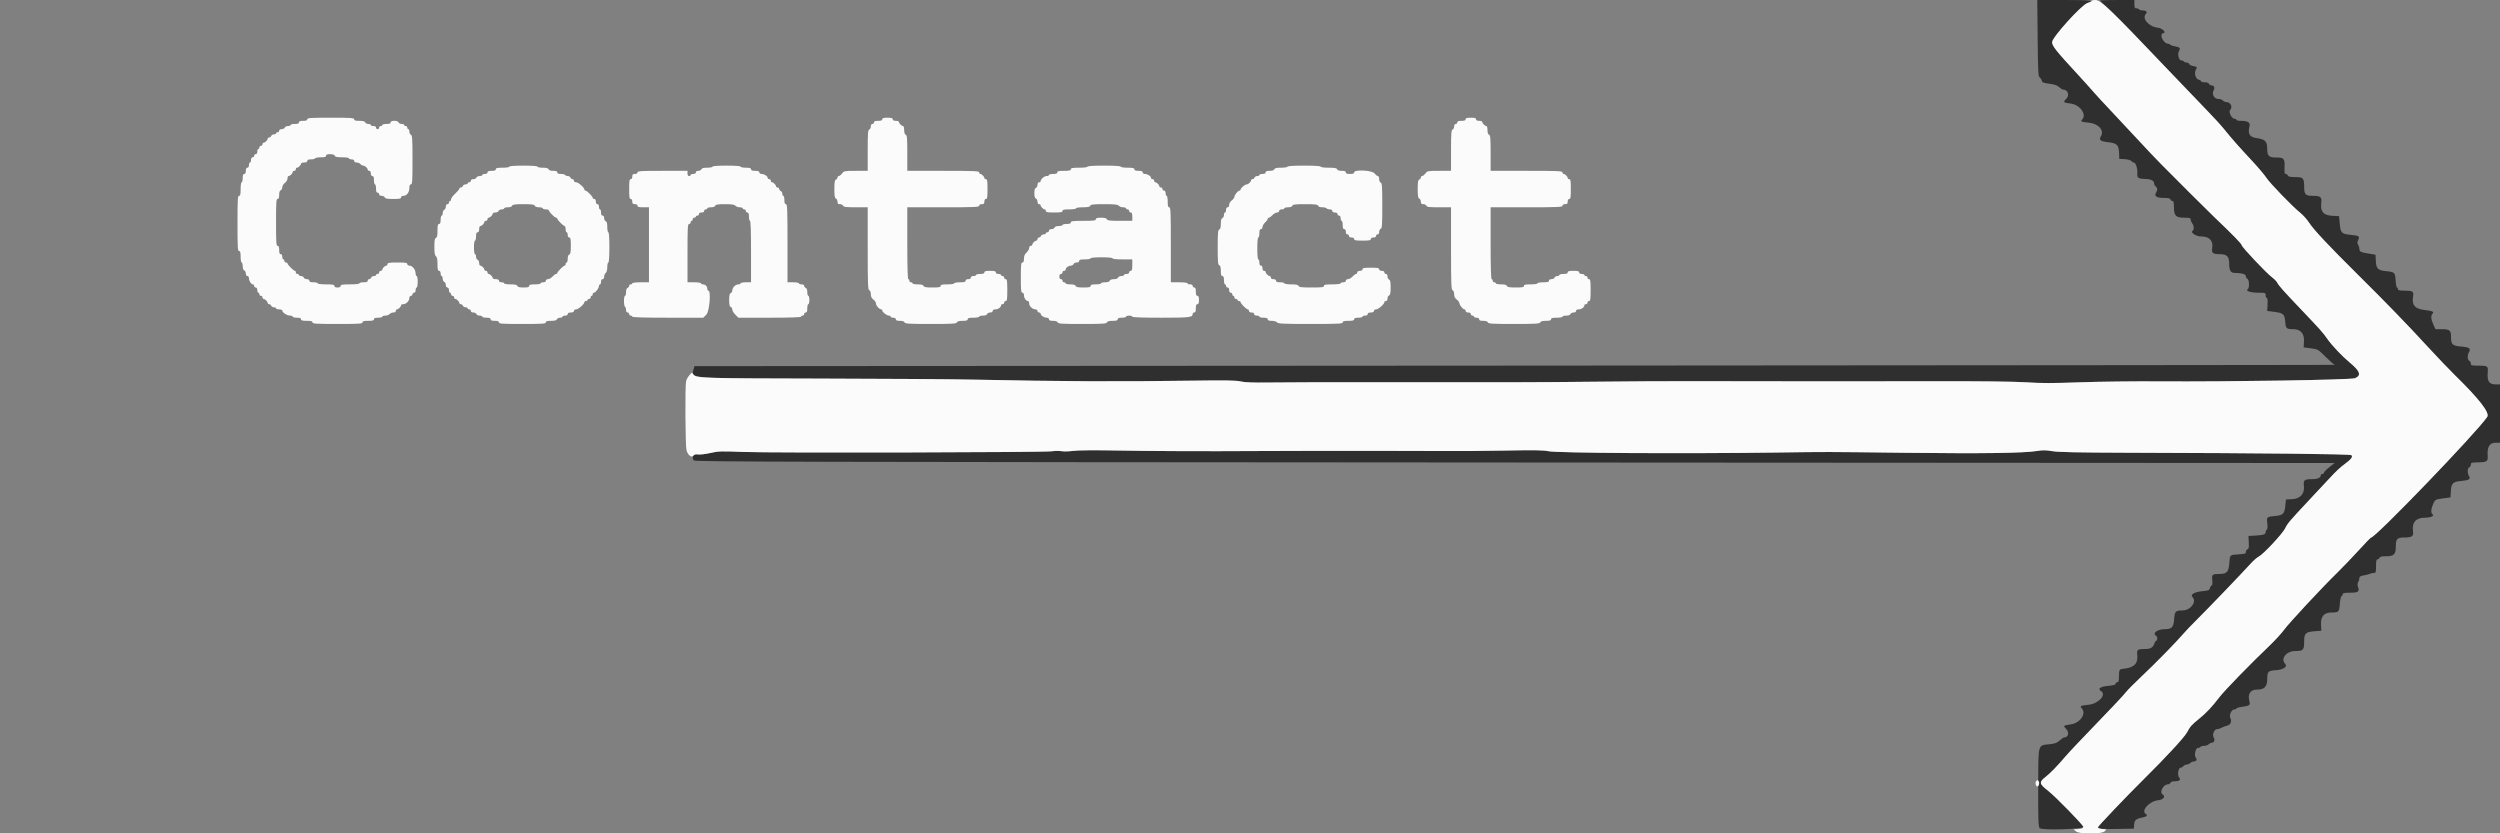 <svg id="svg" version="1.1" xmlns="http://www.w3.org/2000/svg" xmlns:xlink="http://www.w3.org/1999/xlink" width="400" height="133.333" viewBox="0, 0, 400,133.333"><rect x="0" y="0" width="400" height="133.333" fill="#808080" stroke="none"/><g id="svgg"><path id="path0" d="M326.025 6.097 C 326.077 11.502,326.114 12.216,326.356 12.393 C 326.505 12.502,326.656 12.740,326.691 12.921 C 326.742 13.192,326.954 13.276,327.891 13.396 C 328.721 13.503,329.144 13.650,329.455 13.938 C 329.690 14.155,329.984 14.333,330.108 14.333 C 330.870 14.333,331.174 15.278,330.588 15.829 C 330.049 16.335,330.139 16.431,331.272 16.564 C 332.783 16.742,333.937 18.330,333.136 19.131 C 332.841 19.426,333.037 19.520,334.168 19.622 C 335.758 19.767,336.739 20.855,336.140 21.814 C 335.786 22.381,336.067 22.617,337.252 22.744 C 338.704 22.900,339.007 23.189,339.051 24.467 L 339.083 25.417 339.945 25.467 C 340.440 25.495,340.892 25.619,341.007 25.758 C 341.117 25.891,341.292 26.000,341.396 26.000 C 341.709 26.000,342.032 26.955,341.973 27.700 C 341.909 28.492,342.108 28.619,343.470 28.650 C 344.204 28.667,344.667 28.951,344.667 29.384 C 344.667 29.517,344.779 29.719,344.917 29.833 C 345.218 30.084,345.234 30.396,344.968 30.822 C 344.625 31.372,345.053 31.667,346.192 31.667 C 346.914 31.667,347.203 31.733,347.273 31.917 C 347.326 32.054,347.473 32.167,347.601 32.167 C 347.774 32.167,347.833 32.423,347.833 33.167 C 347.833 34.529,348.138 34.833,349.500 34.833 C 350.339 34.833,350.501 34.880,350.505 35.125 C 350.508 35.285,350.621 35.562,350.755 35.740 C 351.042 36.119,351.078 36.766,350.821 36.924 C 350.396 37.187,351.365 37.833,352.182 37.833 C 353.514 37.833,354.149 38.516,353.951 39.735 C 353.829 40.490,354.061 40.667,355.181 40.667 C 356.297 40.667,356.667 41.036,356.667 42.150 C 356.667 43.249,356.906 43.666,357.538 43.669 C 358.688 43.672,359.333 43.861,359.333 44.194 C 359.333 44.368,359.446 44.554,359.583 44.606 C 359.886 44.723,359.934 46.085,359.641 46.266 C 359.209 46.533,360.076 46.833,361.282 46.833 C 362.470 46.833,362.500 46.844,362.500 47.250 C 362.500 47.479,362.582 47.667,362.683 47.667 C 362.802 47.667,362.845 48.029,362.808 48.708 L 362.750 49.750 363.911 49.899 C 365.327 50.081,365.538 50.273,365.635 51.476 C 365.724 52.576,365.815 52.661,366.902 52.664 C 368.108 52.668,368.713 53.366,368.637 54.667 L 368.583 55.583 369.727 55.730 C 370.861 55.876,370.881 55.887,372.111 57.105 C 372.793 57.781,373.441 58.352,373.550 58.375 C 373.660 58.398,314.655 58.454,242.427 58.500 L 111.105 58.583 110.964 59.126 C 110.585 60.586,109.774 60.530,131.667 60.576 C 141.521 60.597,152.246 60.668,155.500 60.736 C 170.101 61.037,178.608 61.079,190.667 60.909 C 196.081 60.833,197.782 60.859,198.500 61.031 C 199.141 61.184,200.444 61.237,202.833 61.205 C 204.713 61.181,207.881 61.162,209.875 61.164 C 214.212 61.167,229.075 61.167,242.167 61.163 C 245.604 61.162,251.829 61.119,256.000 61.068 C 260.171 61.017,266.658 60.982,270.417 60.989 C 287.574 61.023,297.647 61.026,309.000 61.001 C 316.999 60.984,322.291 61.044,324.250 61.174 C 326.582 61.328,328.474 61.328,332.750 61.171 C 335.775 61.060,341.550 60.993,345.583 61.021 C 356.396 61.097,376.116 60.779,376.778 60.518 C 377.862 60.091,377.635 59.391,375.966 58.012 C 374.726 56.988,373.055 55.217,372.337 54.167 C 371.730 53.280,371.177 52.660,368.247 49.583 C 365.220 46.406,364.637 45.750,364.349 45.203 C 364.239 44.994,363.871 44.619,363.532 44.370 C 362.643 43.717,358.667 39.505,358.667 39.216 C 358.667 39.007,357.235 37.541,354.295 34.739 C 353.399 33.885,348.144 28.654,345.853 26.335 C 344.902 25.371,343.369 23.758,342.447 22.750 C 341.526 21.742,339.631 19.716,338.238 18.248 C 336.845 16.780,335.378 15.193,334.977 14.721 C 334.577 14.250,333.425 12.970,332.417 11.877 C 328.943 8.113,328.350 7.368,328.339 6.748 C 328.326 5.992,333.052 0.764,334.008 0.478 C 335.302 0.090,334.607 0.000,330.316 0.000 L 325.966 0.000 326.025 6.097 M336.000 0.080 C 336.000 0.124,336.356 0.474,336.792 0.857 C 337.879 1.815,341.684 5.704,346.879 11.167 C 349.276 13.688,352.081 16.612,353.112 17.667 C 354.142 18.721,355.383 20.078,355.868 20.683 C 357.036 22.140,358.217 23.479,360.317 25.727 C 361.271 26.748,362.296 27.958,362.595 28.417 C 363.190 29.328,366.765 33.026,368.063 34.072 C 368.510 34.432,369.137 35.135,369.456 35.633 C 370.163 36.739,372.560 39.295,377.225 43.917 C 381.810 48.460,385.133 51.889,388.451 55.500 C 389.925 57.104,391.861 59.129,392.753 60.000 C 396.665 63.821,398.396 66.051,397.955 66.702 C 396.243 69.226,380.100 85.998,379.380 86.000 C 379.308 86.001,378.425 86.908,377.417 88.017 C 376.408 89.126,374.871 90.730,374.000 91.582 C 371.478 94.049,366.260 99.654,365.437 100.780 C 365.023 101.347,363.991 102.472,363.144 103.280 C 359.955 106.322,355.937 110.458,355.076 111.583 C 353.898 113.123,352.951 114.126,351.833 115.018 C 350.687 115.934,350.424 116.230,349.929 117.167 C 349.508 117.964,346.581 121.127,342.837 124.833 C 340.110 127.533,335.670 132.201,335.668 132.372 C 335.665 132.614,336.463 132.678,338.917 132.631 L 341.417 132.583 341.466 131.912 C 341.519 131.193,341.778 130.992,342.958 130.751 C 343.500 130.640,343.647 130.444,343.333 130.250 C 342.505 129.738,343.873 128.190,345.284 128.045 C 346.157 127.954,346.552 127.425,346.000 127.083 C 345.474 126.758,346.141 125.500,346.839 125.500 C 347.025 125.500,347.220 125.387,347.273 125.250 C 347.335 125.088,347.594 125.000,348.008 125.000 C 348.689 125.000,348.990 124.757,348.685 124.452 C 348.328 124.094,348.506 122.833,348.914 122.833 C 349.031 122.833,349.219 122.721,349.333 122.583 C 349.447 122.446,349.687 122.333,349.866 122.333 C 350.044 122.333,350.303 122.221,350.440 122.083 C 350.578 121.946,350.831 121.833,351.002 121.833 C 351.414 121.833,351.577 121.544,351.332 121.248 C 351.023 120.876,351.283 119.667,351.671 119.667 C 351.841 119.667,352.027 119.592,352.083 119.500 C 352.140 119.408,352.402 119.333,352.665 119.333 C 352.928 119.333,353.255 119.221,353.393 119.083 C 353.530 118.946,353.763 118.833,353.910 118.833 C 354.278 118.833,354.428 118.357,354.184 117.966 C 353.917 117.538,354.278 116.667,354.723 116.667 C 354.893 116.667,355.231 116.559,355.474 116.428 C 355.718 116.296,356.122 116.145,356.372 116.092 C 356.897 115.980,357.129 115.386,356.851 114.867 C 356.614 114.423,357.060 113.500,357.512 113.500 C 357.689 113.500,357.833 113.434,357.833 113.353 C 357.833 113.271,358.228 113.156,358.710 113.096 C 359.894 112.948,360.076 112.816,359.914 112.226 C 359.586 111.039,360.041 110.333,361.136 110.333 C 362.304 110.333,362.748 109.873,362.757 108.653 C 362.766 107.428,362.888 107.307,364.194 107.230 C 365.282 107.166,366.052 106.654,365.658 106.258 C 364.827 105.424,365.781 104.167,367.244 104.167 C 368.526 104.167,368.667 104.010,368.667 102.582 C 368.667 101.338,368.908 101.107,370.321 101.000 L 371.417 100.917 371.366 99.967 C 371.295 98.623,371.833 98.001,373.069 97.997 C 374.210 97.994,374.272 97.927,374.376 96.589 C 374.426 95.950,374.550 95.400,374.650 95.367 C 374.751 95.333,374.833 95.199,374.833 95.069 C 374.833 94.889,375.100 94.833,375.967 94.833 C 377.304 94.833,377.544 94.675,377.293 93.957 C 377.166 93.591,377.170 93.367,377.309 93.144 C 377.414 92.976,377.500 92.690,377.500 92.510 C 377.500 92.260,377.649 92.158,378.125 92.080 C 378.469 92.024,378.922 91.909,379.133 91.823 C 379.343 91.737,379.662 91.667,379.841 91.667 C 380.131 91.667,380.167 91.547,380.167 90.583 C 380.167 89.768,380.224 89.500,380.399 89.500 C 380.527 89.500,380.674 89.388,380.727 89.250 C 380.797 89.066,381.087 89.000,381.819 89.000 C 383.052 89.000,383.333 88.697,383.333 87.368 C 383.333 86.233,383.560 86.000,384.666 86.000 C 385.942 86.000,386.207 85.802,386.080 84.948 C 385.879 83.602,386.565 82.833,387.968 82.833 C 388.940 82.833,389.599 82.517,389.175 82.255 C 388.907 82.090,388.976 81.324,389.326 80.583 C 389.636 79.925,389.655 79.915,390.862 79.750 L 392.083 79.583 392.134 78.609 C 392.200 77.321,392.454 77.071,393.811 76.953 C 395.037 76.847,395.342 76.652,395.037 76.165 C 394.753 75.709,394.780 74.889,395.083 74.773 C 395.221 74.720,395.333 74.525,395.333 74.339 C 395.333 74.039,395.445 73.998,396.292 73.983 C 397.974 73.954,398.093 73.877,398.025 72.849 C 397.936 71.498,398.353 70.833,399.288 70.833 L 400.000 70.833 400.000 66.167 L 400.000 61.500 399.269 61.500 C 398.266 61.500,397.935 61.007,398.033 59.656 C 398.115 58.530,398.081 58.506,396.375 58.502 C 395.440 58.500,395.333 58.465,395.333 58.161 C 395.333 57.975,395.221 57.780,395.083 57.727 C 394.785 57.613,394.751 56.794,395.026 56.353 C 395.389 55.773,395.106 55.557,393.846 55.452 C 392.371 55.328,392.167 55.144,392.167 53.934 C 392.167 52.827,391.968 52.667,390.598 52.667 L 389.675 52.667 389.337 51.926 C 388.952 51.080,388.908 50.492,389.207 50.193 C 389.507 49.893,389.171 49.732,387.986 49.608 C 386.414 49.444,385.860 48.823,386.087 47.478 C 386.233 46.615,386.078 46.506,384.708 46.503 C 383.895 46.501,383.667 46.445,383.667 46.250 C 383.667 46.112,383.600 46.000,383.519 46.000 C 383.438 46.000,383.341 45.513,383.303 44.917 C 383.219 43.587,383.162 43.529,381.831 43.390 C 380.440 43.245,380.199 43.012,380.134 41.750 L 380.083 40.756 378.997 40.579 C 377.720 40.370,377.500 40.259,377.500 39.821 C 377.500 39.642,377.410 39.352,377.301 39.177 C 377.146 38.929,377.147 38.759,377.303 38.417 C 377.588 37.791,377.482 37.715,376.135 37.580 C 374.638 37.430,374.491 37.281,374.357 35.786 L 374.250 34.583 373.229 34.534 C 371.787 34.465,371.243 33.880,371.397 32.568 C 371.522 31.502,371.331 31.333,369.999 31.333 C 368.882 31.333,368.667 31.105,368.667 29.918 C 368.667 28.488,368.527 28.333,367.239 28.333 C 366.430 28.333,366.132 28.270,366.060 28.083 C 366.008 27.946,365.855 27.833,365.721 27.833 C 365.529 27.833,365.488 27.612,365.526 26.770 C 365.588 25.390,365.424 25.192,364.227 25.202 C 363.010 25.213,362.750 24.955,362.750 23.731 C 362.750 22.626,362.398 22.277,361.115 22.109 C 359.916 21.951,359.607 21.437,359.927 20.128 C 360.058 19.591,359.592 19.333,358.489 19.333 C 358.128 19.333,357.833 19.258,357.833 19.167 C 357.833 19.075,357.687 19.000,357.508 19.000 C 357.082 19.000,356.527 17.906,356.810 17.624 C 357.273 17.160,356.907 16.333,356.237 16.333 C 356.037 16.333,355.781 16.221,355.667 16.083 C 355.553 15.946,355.224 15.833,354.937 15.833 C 354.281 15.833,353.853 15.086,354.169 14.495 C 354.411 14.043,354.269 13.667,353.856 13.667 C 353.680 13.667,353.492 13.554,353.440 13.417 C 353.380 13.260,353.125 13.167,352.755 13.167 C 352.432 13.167,352.167 13.093,352.167 13.003 C 352.167 12.913,351.986 12.794,351.766 12.739 C 351.299 12.622,351.042 11.711,351.326 11.180 C 351.575 10.715,351.561 10.693,350.928 10.575 C 350.614 10.516,350.316 10.362,350.267 10.234 C 350.217 10.105,350.029 10.000,349.848 10.000 C 349.668 10.000,349.473 9.925,349.417 9.833 C 349.360 9.742,349.171 9.667,348.998 9.667 C 348.596 9.667,348.354 8.605,348.649 8.133 C 348.918 7.703,348.777 7.548,348.000 7.417 C 347.634 7.355,347.293 7.236,347.241 7.152 C 347.189 7.068,347.020 6.999,346.865 6.997 C 346.445 6.993,345.833 6.264,345.833 5.768 C 345.833 5.529,345.908 5.333,346.000 5.333 C 346.738 5.333,346.084 4.536,345.267 4.440 C 343.787 4.266,342.637 2.930,343.352 2.215 C 343.630 1.936,343.375 1.667,342.833 1.667 C 342.569 1.667,342.307 1.592,342.250 1.500 C 342.193 1.408,342.001 1.333,341.823 1.333 C 341.557 1.333,341.500 1.215,341.500 0.667 L 341.500 0.000 338.750 0.000 C 337.237 0.000,336.000 0.036,336.000 0.080 M168.338 72.199 C 167.228 72.392,123.366 72.490,118.908 72.310 C 115.371 72.167,114.953 72.180,113.658 72.477 C 112.883 72.654,111.998 72.760,111.690 72.711 C 110.951 72.595,110.613 73.061,110.996 73.667 C 111.137 73.888,125.973 73.926,242.345 74.000 L 373.536 74.083 372.691 74.750 C 372.227 75.117,371.844 75.510,371.840 75.625 C 371.836 75.740,371.721 75.833,371.583 75.833 C 371.446 75.833,371.333 75.914,371.333 76.012 C 371.333 76.440,370.829 76.667,369.879 76.667 C 368.689 76.667,368.520 76.812,368.625 77.748 C 368.765 78.989,368.046 79.801,366.750 79.866 L 365.750 79.917 365.661 80.833 C 365.529 82.208,365.313 82.438,364.050 82.556 C 362.661 82.686,362.648 82.698,362.770 83.738 C 362.838 84.317,362.809 84.662,362.687 84.737 C 362.584 84.801,362.500 84.995,362.500 85.169 C 362.500 85.514,362.075 85.633,360.583 85.708 L 359.750 85.750 359.806 86.768 C 359.850 87.579,359.807 87.808,359.597 87.888 C 359.452 87.944,359.333 88.133,359.333 88.309 C 359.333 88.588,359.183 88.638,358.176 88.694 C 356.771 88.774,356.789 88.757,356.696 90.044 C 356.592 91.484,356.313 91.821,355.222 91.828 C 353.933 91.836,353.871 91.886,353.963 92.841 C 354.011 93.343,353.976 93.667,353.873 93.667 C 353.779 93.667,353.657 93.850,353.601 94.073 C 353.509 94.440,353.386 94.491,352.340 94.594 C 351.089 94.717,350.404 95.138,350.804 95.537 C 351.526 96.259,350.504 97.659,349.250 97.667 C 348.081 97.674,347.952 97.801,347.867 99.028 C 347.776 100.337,347.488 100.667,346.434 100.667 C 345.161 100.667,344.299 101.317,345.000 101.750 C 345.210 101.880,345.220 102.500,345.011 102.500 C 344.926 102.500,344.806 102.658,344.744 102.851 C 344.520 103.559,344.128 103.833,343.338 103.836 C 341.995 103.840,341.866 103.925,341.959 104.750 C 342.114 106.130,341.511 106.790,339.917 106.983 C 339.001 107.093,339.069 106.963,339.014 108.708 C 339.005 108.998,338.908 109.167,338.750 109.167 C 338.612 109.167,338.500 109.270,338.500 109.397 C 338.500 109.562,338.146 109.661,337.250 109.745 C 336.026 109.859,335.568 110.213,336.167 110.583 C 337.083 111.150,335.765 112.595,334.183 112.760 C 332.834 112.900,332.738 112.952,333.095 113.346 C 333.861 114.192,332.810 115.705,331.320 115.903 C 330.144 116.059,330.078 116.123,330.575 116.621 C 331.139 117.184,330.936 118.000,330.232 118.000 C 330.145 118.000,329.838 118.216,329.550 118.479 C 329.126 118.866,328.809 118.982,327.905 119.078 C 326.040 119.278,326.145 118.913,326.113 125.333 C 326.086 130.837,326.137 132.379,326.352 132.515 C 326.917 132.873,333.333 132.677,333.333 132.302 C 333.333 132.008,328.870 127.436,327.673 126.504 C 326.268 125.410,326.218 125.145,327.265 124.333 C 328.015 123.751,329.196 122.542,330.370 121.151 C 330.711 120.747,331.648 119.732,332.453 118.895 C 338.196 112.922,339.749 111.279,340.140 110.763 C 340.384 110.441,341.520 109.294,342.666 108.214 C 344.915 106.092,348.186 102.757,349.331 101.417 C 349.723 100.958,350.765 99.871,351.647 99.000 C 353.219 97.448,358.732 91.704,360.181 90.108 C 360.585 89.663,361.141 89.185,361.416 89.046 C 362.141 88.679,365.186 85.420,365.615 84.552 C 366.023 83.727,366.321 83.374,369.317 80.176 C 370.472 78.944,371.904 77.411,372.500 76.768 C 373.850 75.311,374.388 74.807,375.318 74.123 C 376.214 73.464,376.482 73.082,376.227 72.827 C 376.042 72.642,363.114 72.502,340.083 72.433 C 332.273 72.410,329.266 72.346,328.343 72.183 C 327.361 72.010,326.851 72.005,325.888 72.160 C 323.808 72.496,317.196 72.589,305.250 72.449 C 291.251 72.286,292.911 72.289,284.250 72.405 C 268.928 72.610,248.985 72.490,247.678 72.185 C 246.988 72.024,245.391 72.001,240.928 72.087 C 237.714 72.149,233.583 72.184,231.750 72.165 C 229.917 72.146,225.023 72.133,220.875 72.137 C 216.727 72.140,211.815 72.141,209.958 72.139 C 208.102 72.137,204.408 72.148,201.750 72.164 C 192.482 72.217,184.875 72.190,178.875 72.082 C 175.109 72.015,172.410 72.037,171.709 72.141 C 171.090 72.233,170.246 72.255,169.833 72.189 C 169.421 72.123,168.748 72.128,168.338 72.199 " stroke="none" fill="#2f2f2f" fill-rule="evenodd"></path><path id="path1" d="M334.667 0.140 C 334.667 0.217,334.370 0.369,334.008 0.478 C 333.052 0.764,328.326 5.992,328.339 6.748 C 328.350 7.368,328.943 8.113,332.417 11.877 C 333.425 12.970,334.577 14.250,334.977 14.721 C 335.378 15.193,336.845 16.780,338.238 18.248 C 339.631 19.716,341.526 21.742,342.447 22.750 C 343.369 23.758,344.902 25.371,345.853 26.335 C 348.144 28.654,353.399 33.885,354.295 34.739 C 357.235 37.541,358.667 39.007,358.667 39.216 C 358.667 39.505,362.643 43.717,363.532 44.370 C 363.871 44.619,364.239 44.994,364.349 45.203 C 364.637 45.750,365.220 46.406,368.247 49.583 C 371.177 52.660,371.730 53.280,372.337 54.167 C 373.055 55.217,374.726 56.988,375.966 58.012 C 377.635 59.391,377.862 60.091,376.778 60.518 C 376.116 60.779,356.396 61.097,345.583 61.021 C 341.550 60.993,335.775 61.060,332.750 61.171 C 328.474 61.328,326.582 61.328,324.250 61.174 C 322.291 61.044,316.999 60.984,309.000 61.001 C 297.647 61.026,287.574 61.023,270.417 60.989 C 266.658 60.982,260.171 61.017,256.000 61.068 C 251.829 61.119,245.604 61.162,242.167 61.163 C 229.075 61.167,214.212 61.167,209.875 61.164 C 207.881 61.162,204.713 61.181,202.833 61.205 C 200.444 61.237,199.141 61.184,198.500 61.031 C 197.782 60.859,196.081 60.833,190.667 60.909 C 178.608 61.079,170.101 61.037,155.500 60.736 C 152.246 60.668,141.521 60.597,131.667 60.577 C 112.558 60.539,111.416 60.504,110.977 59.952 L 110.705 59.608 110.289 60.057 C 110.061 60.303,109.827 60.738,109.770 61.023 C 109.594 61.903,109.655 71.367,109.841 72.037 C 110.064 72.840,110.656 73.301,110.950 72.900 C 111.092 72.705,111.308 72.651,111.700 72.713 C 112.002 72.760,112.883 72.654,113.658 72.477 C 114.953 72.180,115.371 72.167,118.908 72.310 C 123.354 72.490,167.281 72.392,168.361 72.200 C 168.758 72.129,169.421 72.124,169.833 72.187 C 170.246 72.251,171.090 72.229,171.709 72.139 C 172.400 72.038,175.164 72.016,178.875 72.082 C 184.875 72.190,192.482 72.217,201.750 72.164 C 204.408 72.148,208.102 72.137,209.958 72.139 C 211.815 72.141,216.727 72.140,220.875 72.137 C 225.023 72.133,229.917 72.146,231.750 72.165 C 233.583 72.184,237.714 72.149,240.928 72.087 C 245.391 72.001,246.988 72.024,247.678 72.185 C 248.985 72.490,268.928 72.610,284.250 72.405 C 292.911 72.289,291.251 72.286,305.250 72.449 C 317.196 72.589,323.808 72.496,325.888 72.160 C 326.851 72.005,327.361 72.010,328.343 72.183 C 329.266 72.346,332.273 72.410,340.083 72.433 C 363.114 72.502,376.042 72.642,376.227 72.827 C 376.482 73.082,376.214 73.464,375.318 74.123 C 374.388 74.807,373.850 75.311,372.500 76.768 C 371.904 77.411,370.472 78.944,369.317 80.176 C 366.321 83.374,366.023 83.727,365.615 84.552 C 365.186 85.420,362.141 88.679,361.416 89.046 C 361.141 89.185,360.585 89.663,360.181 90.108 C 358.732 91.704,353.219 97.448,351.647 99.000 C 350.765 99.871,349.723 100.958,349.331 101.417 C 348.186 102.757,344.915 106.092,342.666 108.214 C 341.520 109.294,340.384 110.441,340.140 110.763 C 339.749 111.279,338.196 112.922,332.453 118.895 C 331.648 119.732,330.711 120.747,330.370 121.151 C 329.196 122.542,328.015 123.751,327.265 124.333 C 326.218 125.145,326.268 125.410,327.673 126.504 C 328.870 127.436,333.333 132.008,333.333 132.302 C 333.333 132.521,332.916 132.667,332.288 132.667 L 331.770 132.667 332.128 133.000 C 332.667 133.502,336.295 133.502,336.750 133.000 C 337.044 132.675,337.041 132.667,336.623 132.667 C 336.133 132.667,335.666 132.515,335.668 132.357 C 335.670 132.199,340.220 127.423,342.837 124.833 C 346.581 121.127,349.508 117.964,349.929 117.167 C 350.424 116.230,350.687 115.934,351.833 115.018 C 352.951 114.126,353.898 113.123,355.076 111.583 C 355.937 110.458,359.955 106.322,363.144 103.280 C 363.991 102.472,365.023 101.347,365.437 100.780 C 366.260 99.654,371.478 94.049,374.000 91.582 C 374.871 90.730,376.408 89.126,377.417 88.017 C 378.425 86.908,379.308 86.001,379.380 86.000 C 380.100 85.998,396.243 69.226,397.955 66.702 C 398.396 66.051,396.665 63.821,392.753 60.000 C 391.861 59.129,389.925 57.104,388.451 55.500 C 385.133 51.889,381.810 48.460,377.225 43.917 C 372.560 39.295,370.163 36.739,369.456 35.633 C 369.137 35.135,368.510 34.432,368.063 34.072 C 366.765 33.026,363.190 29.328,362.595 28.417 C 362.296 27.958,361.271 26.748,360.317 25.727 C 358.217 23.479,357.036 22.140,355.868 20.683 C 355.383 20.078,354.142 18.721,353.112 17.667 C 352.081 16.612,349.276 13.688,346.879 11.167 C 337.671 1.484,336.127 0.000,335.262 0.000 C 334.935 0.000,334.667 0.063,334.667 0.140 M49.167 19.083 C 49.167 19.264,48.981 19.333,48.500 19.333 C 48.019 19.333,47.833 19.403,47.833 19.583 C 47.833 19.764,47.648 19.833,47.167 19.833 C 46.800 19.833,46.500 19.908,46.500 20.000 C 46.500 20.092,46.310 20.167,46.078 20.167 C 45.846 20.167,45.613 20.279,45.560 20.417 C 45.508 20.554,45.285 20.667,45.066 20.667 C 44.822 20.667,44.667 20.764,44.667 20.917 C 44.667 21.054,44.554 21.167,44.417 21.167 C 44.279 21.167,44.167 21.242,44.167 21.333 C 44.167 21.425,44.014 21.500,43.828 21.500 C 43.642 21.500,43.446 21.613,43.394 21.750 C 43.341 21.887,43.193 22.000,43.066 22.000 C 42.938 22.000,42.833 22.080,42.833 22.179 C 42.833 22.409,42.409 22.833,42.179 22.833 C 42.080 22.833,42.000 22.946,42.000 23.083 C 42.000 23.221,41.887 23.333,41.750 23.333 C 41.612 23.333,41.500 23.446,41.500 23.583 C 41.500 23.721,41.425 23.833,41.333 23.833 C 41.242 23.833,41.167 24.021,41.167 24.250 C 41.167 24.509,41.072 24.667,40.917 24.667 C 40.779 24.667,40.667 24.779,40.667 24.917 C 40.667 25.054,40.554 25.167,40.417 25.167 C 40.261 25.167,40.167 25.324,40.167 25.583 C 40.167 25.813,40.092 26.000,40.000 26.000 C 39.908 26.000,39.833 26.188,39.833 26.417 C 39.833 26.676,39.739 26.833,39.583 26.833 C 39.417 26.833,39.333 27.000,39.333 27.333 C 39.333 27.667,39.250 27.833,39.083 27.833 C 38.903 27.833,38.833 28.019,38.833 28.500 C 38.833 28.867,38.758 29.167,38.667 29.167 C 38.573 29.167,38.500 29.639,38.500 30.250 C 38.500 31.102,38.447 31.333,38.250 31.333 C 38.034 31.333,38.000 31.935,38.000 35.750 C 38.000 39.565,38.034 40.167,38.250 40.167 C 38.442 40.167,38.500 40.380,38.500 41.083 C 38.500 41.587,38.575 42.000,38.667 42.000 C 38.758 42.000,38.833 42.265,38.833 42.589 C 38.833 42.958,38.926 43.213,39.083 43.273 C 39.221 43.326,39.333 43.548,39.333 43.768 C 39.333 44.011,39.431 44.167,39.583 44.167 C 39.730 44.167,39.836 44.322,39.839 44.542 C 39.845 44.972,40.197 45.500,40.477 45.500 C 40.581 45.500,40.667 45.612,40.667 45.750 C 40.667 45.887,40.779 46.000,40.917 46.000 C 41.072 46.000,41.167 46.157,41.167 46.417 C 41.167 46.646,41.242 46.833,41.333 46.833 C 41.425 46.833,41.500 46.946,41.500 47.083 C 41.500 47.221,41.612 47.333,41.750 47.333 C 41.887 47.333,42.000 47.446,42.000 47.583 C 42.000 47.721,42.080 47.833,42.179 47.833 C 42.409 47.833,42.833 48.257,42.833 48.488 C 42.833 48.586,42.938 48.667,43.066 48.667 C 43.193 48.667,43.341 48.779,43.394 48.917 C 43.446 49.054,43.642 49.167,43.828 49.167 C 44.014 49.167,44.167 49.242,44.167 49.333 C 44.167 49.425,44.392 49.500,44.667 49.500 C 44.942 49.500,45.167 49.582,45.167 49.682 C 45.167 49.997,45.898 50.489,46.375 50.494 C 46.627 50.498,46.833 50.575,46.833 50.667 C 46.833 50.758,47.133 50.833,47.500 50.833 C 47.981 50.833,48.167 50.903,48.167 51.083 C 48.167 51.275,48.380 51.333,49.083 51.333 C 49.787 51.333,50.000 51.391,50.000 51.583 C 50.000 51.799,50.556 51.833,54.000 51.833 C 57.444 51.833,58.000 51.799,58.000 51.583 C 58.000 51.391,58.213 51.333,58.917 51.333 C 59.620 51.333,59.833 51.275,59.833 51.083 C 59.833 50.903,60.019 50.833,60.500 50.833 C 60.867 50.833,61.167 50.758,61.167 50.667 C 61.167 50.575,61.382 50.500,61.646 50.500 C 61.910 50.500,62.219 50.387,62.333 50.250 C 62.447 50.112,62.719 50.000,62.937 50.000 C 63.178 50.000,63.333 49.902,63.333 49.750 C 63.333 49.612,63.414 49.500,63.512 49.500 C 63.743 49.500,64.167 49.076,64.167 48.845 C 64.167 48.747,64.337 48.667,64.546 48.667 C 64.994 48.667,65.500 48.135,65.500 47.665 C 65.500 47.481,65.612 47.333,65.750 47.333 C 65.887 47.333,66.000 47.221,66.000 47.083 C 66.000 46.946,66.112 46.833,66.250 46.833 C 66.406 46.833,66.500 46.676,66.500 46.417 C 66.500 46.188,66.575 46.000,66.667 46.000 C 66.758 46.000,66.833 45.587,66.833 45.083 C 66.833 44.579,66.758 44.167,66.667 44.167 C 66.575 44.167,66.498 43.960,66.494 43.708 C 66.488 43.134,65.974 42.500,65.515 42.500 C 65.316 42.500,65.167 42.392,65.167 42.250 C 65.167 42.045,64.880 42.000,63.583 42.000 C 62.287 42.000,62.000 42.045,62.000 42.250 C 62.000 42.387,61.920 42.500,61.821 42.500 C 61.591 42.500,61.167 42.924,61.167 43.155 C 61.167 43.253,61.054 43.333,60.917 43.333 C 60.779 43.333,60.667 43.446,60.667 43.583 C 60.667 43.721,60.554 43.833,60.417 43.833 C 60.279 43.833,60.167 43.908,60.167 44.000 C 60.167 44.092,60.014 44.167,59.828 44.167 C 59.642 44.167,59.446 44.279,59.394 44.417 C 59.341 44.554,59.193 44.667,59.066 44.667 C 58.938 44.667,58.833 44.779,58.833 44.917 C 58.833 45.097,58.648 45.167,58.167 45.167 C 57.800 45.167,57.500 45.242,57.500 45.333 C 57.500 45.432,56.889 45.500,56.000 45.500 C 54.778 45.500,54.500 45.546,54.500 45.750 C 54.500 45.917,54.333 46.000,54.000 46.000 C 53.667 46.000,53.500 45.917,53.500 45.750 C 53.500 45.549,53.241 45.500,52.167 45.500 C 51.389 45.500,50.833 45.431,50.833 45.333 C 50.833 45.242,50.533 45.167,50.167 45.167 C 49.685 45.167,49.500 45.097,49.500 44.917 C 49.500 44.764,49.345 44.667,49.101 44.667 C 48.882 44.667,48.659 44.554,48.606 44.417 C 48.554 44.279,48.358 44.167,48.172 44.167 C 47.986 44.167,47.833 44.092,47.833 44.000 C 47.833 43.908,47.721 43.833,47.583 43.833 C 47.446 43.833,47.333 43.721,47.333 43.583 C 47.333 43.446,47.264 43.333,47.179 43.333 C 46.979 43.333,46.000 42.354,46.000 42.154 C 46.000 42.069,45.887 42.000,45.750 42.000 C 45.612 42.000,45.500 41.887,45.500 41.750 C 45.500 41.612,45.425 41.500,45.333 41.500 C 45.242 41.500,45.167 41.313,45.167 41.083 C 45.167 40.824,45.072 40.667,44.917 40.667 C 44.736 40.667,44.667 40.481,44.667 40.000 C 44.667 39.519,44.597 39.333,44.417 39.333 C 44.202 39.333,44.167 38.806,44.167 35.583 C 44.167 32.361,44.202 31.833,44.417 31.833 C 44.596 31.833,44.667 31.650,44.667 31.184 C 44.667 30.762,44.754 30.502,44.917 30.440 C 45.054 30.387,45.167 30.172,45.167 29.961 C 45.167 29.748,45.351 29.441,45.583 29.266 C 45.822 29.087,46.000 28.785,46.000 28.560 C 46.000 28.344,46.080 28.167,46.179 28.167 C 46.409 28.167,46.833 27.743,46.833 27.512 C 46.833 27.414,46.946 27.333,47.083 27.333 C 47.221 27.333,47.333 27.221,47.333 27.083 C 47.333 26.946,47.414 26.833,47.512 26.833 C 47.743 26.833,48.167 26.409,48.167 26.179 C 48.167 26.080,48.392 26.000,48.667 26.000 C 49.000 26.000,49.167 25.917,49.167 25.750 C 49.167 25.576,49.341 25.500,49.740 25.500 C 50.056 25.500,50.360 25.425,50.417 25.333 C 50.473 25.242,50.890 25.167,51.343 25.167 C 51.964 25.167,52.167 25.105,52.167 24.917 C 52.167 24.737,52.350 24.667,52.816 24.667 C 53.238 24.667,53.498 24.754,53.560 24.917 C 53.632 25.104,53.931 25.167,54.745 25.167 C 55.359 25.167,55.833 25.239,55.833 25.333 C 55.833 25.425,56.021 25.500,56.250 25.500 C 56.509 25.500,56.667 25.594,56.667 25.750 C 56.667 25.902,56.822 26.000,57.063 26.000 C 57.281 26.000,57.553 26.113,57.667 26.250 C 57.781 26.387,57.983 26.500,58.116 26.500 C 58.398 26.500,58.833 26.897,58.833 27.155 C 58.833 27.253,58.946 27.333,59.083 27.333 C 59.239 27.333,59.333 27.491,59.333 27.750 C 59.333 28.009,59.428 28.167,59.583 28.167 C 59.764 28.167,59.833 28.352,59.833 28.833 C 59.833 29.200,59.908 29.500,60.000 29.500 C 60.092 29.500,60.167 29.800,60.167 30.167 C 60.167 30.648,60.236 30.833,60.417 30.833 C 60.554 30.833,60.667 30.946,60.667 31.083 C 60.667 31.236,60.822 31.333,61.066 31.333 C 61.285 31.333,61.508 31.446,61.560 31.583 C 61.634 31.775,61.949 31.833,62.911 31.833 C 63.916 31.833,64.167 31.783,64.167 31.583 C 64.167 31.434,64.320 31.333,64.546 31.333 C 65.073 31.333,65.500 30.773,65.500 30.081 C 65.500 29.676,65.576 29.500,65.750 29.500 C 65.965 29.500,66.000 28.953,66.000 25.578 C 66.000 22.246,65.962 21.642,65.750 21.560 C 65.612 21.508,65.500 21.285,65.500 21.066 C 65.500 20.846,65.425 20.667,65.333 20.667 C 65.242 20.667,65.167 20.554,65.167 20.417 C 65.167 20.279,65.054 20.167,64.917 20.167 C 64.779 20.167,64.667 20.092,64.667 20.000 C 64.667 19.908,64.487 19.833,64.268 19.833 C 64.048 19.833,63.826 19.721,63.773 19.583 C 63.641 19.238,62.500 19.238,62.500 19.583 C 62.500 19.764,62.315 19.833,61.833 19.833 C 61.467 19.833,61.167 19.908,61.167 20.000 C 61.167 20.092,61.054 20.167,60.917 20.167 C 60.779 20.167,60.667 20.279,60.667 20.417 C 60.667 20.554,60.554 20.667,60.417 20.667 C 60.279 20.667,60.167 20.554,60.167 20.417 C 60.167 20.261,60.009 20.167,59.750 20.167 C 59.521 20.167,59.333 20.092,59.333 20.000 C 59.333 19.908,59.154 19.833,58.934 19.833 C 58.715 19.833,58.492 19.721,58.440 19.583 C 58.372 19.407,58.097 19.333,57.505 19.333 C 56.871 19.333,56.667 19.272,56.667 19.083 C 56.667 18.869,56.139 18.833,52.917 18.833 C 49.694 18.833,49.167 18.869,49.167 19.083 M141.167 19.083 C 141.167 19.264,140.981 19.333,140.500 19.333 C 140.019 19.333,139.833 19.403,139.833 19.583 C 139.833 19.721,139.721 19.833,139.583 19.833 C 139.431 19.833,139.333 19.989,139.333 20.232 C 139.333 20.452,139.221 20.674,139.083 20.727 C 138.873 20.808,138.833 21.338,138.833 24.078 L 138.833 27.333 136.940 27.333 C 135.115 27.333,135.035 27.348,134.734 27.750 C 134.562 27.979,134.326 28.167,134.210 28.167 C 134.095 28.167,134.000 28.271,134.000 28.399 C 134.000 28.527,133.887 28.674,133.750 28.727 C 133.555 28.802,133.500 29.135,133.500 30.250 C 133.500 31.365,133.555 31.698,133.750 31.773 C 133.887 31.826,134.000 32.048,134.000 32.268 C 134.000 32.577,134.089 32.667,134.399 32.667 C 134.618 32.667,134.841 32.779,134.894 32.917 C 134.971 33.119,135.357 33.167,136.911 33.167 L 138.833 33.167 138.833 39.755 C 138.833 45.458,138.867 46.357,139.083 46.440 C 139.235 46.498,139.333 46.750,139.333 47.078 C 139.333 47.462,139.455 47.711,139.750 47.933 C 139.979 48.105,140.167 48.399,140.167 48.586 C 140.167 48.926,140.691 49.500,141.002 49.500 C 141.093 49.500,141.167 49.582,141.167 49.682 C 141.167 49.943,141.865 50.488,142.208 50.494 C 142.369 50.498,142.500 50.575,142.500 50.667 C 142.500 50.758,142.688 50.833,142.917 50.833 C 143.176 50.833,143.333 50.928,143.333 51.083 C 143.333 51.263,143.517 51.333,143.982 51.333 C 144.405 51.333,144.664 51.420,144.727 51.583 C 144.809 51.796,145.431 51.833,148.917 51.833 C 152.402 51.833,153.025 51.796,153.106 51.583 C 153.174 51.408,153.447 51.333,154.018 51.333 C 154.632 51.333,154.833 51.271,154.833 51.083 C 154.833 50.891,155.046 50.833,155.750 50.833 C 156.254 50.833,156.667 50.758,156.667 50.667 C 156.667 50.575,156.932 50.500,157.255 50.500 C 157.625 50.500,157.880 50.407,157.940 50.250 C 157.992 50.112,158.215 50.000,158.434 50.000 C 158.678 50.000,158.833 49.903,158.833 49.750 C 158.833 49.593,158.992 49.500,159.262 49.500 C 159.701 49.500,160.167 49.163,160.167 48.845 C 160.167 48.747,160.279 48.667,160.417 48.667 C 160.554 48.667,160.667 48.554,160.667 48.417 C 160.667 48.279,160.779 48.167,160.917 48.167 C 161.123 48.167,161.167 47.861,161.167 46.417 C 161.167 44.972,161.123 44.667,160.917 44.667 C 160.779 44.667,160.667 44.554,160.667 44.417 C 160.667 44.279,160.554 44.167,160.417 44.167 C 160.279 44.167,160.167 44.092,160.167 44.000 C 160.167 43.908,159.979 43.833,159.750 43.833 C 159.491 43.833,159.333 43.739,159.333 43.583 C 159.333 43.391,159.120 43.333,158.417 43.333 C 157.713 43.333,157.500 43.391,157.500 43.583 C 157.500 43.764,157.315 43.833,156.833 43.833 C 156.467 43.833,156.167 43.908,156.167 44.000 C 156.167 44.092,155.979 44.167,155.750 44.167 C 155.491 44.167,155.333 44.261,155.333 44.417 C 155.333 44.572,155.176 44.667,154.917 44.667 C 154.657 44.667,154.500 44.761,154.500 44.917 C 154.500 45.109,154.287 45.167,153.583 45.167 C 153.079 45.167,152.667 45.242,152.667 45.333 C 152.667 45.427,152.194 45.500,151.583 45.500 C 150.731 45.500,150.500 45.553,150.500 45.750 C 150.500 45.951,150.243 46.000,149.184 46.000 C 148.169 46.000,147.847 45.943,147.773 45.750 C 147.705 45.574,147.430 45.500,146.839 45.500 C 146.377 45.500,146.000 45.425,146.000 45.333 C 146.000 45.242,145.887 45.167,145.750 45.167 C 145.612 45.167,145.500 45.054,145.500 44.917 C 145.500 44.779,145.425 44.667,145.333 44.667 C 145.225 44.667,145.167 42.639,145.167 38.917 L 145.167 33.167 150.917 33.167 C 155.917 33.167,156.667 33.134,156.667 32.917 C 156.667 32.761,156.824 32.667,157.083 32.667 C 157.417 32.667,157.500 32.583,157.500 32.250 C 157.500 31.991,157.594 31.833,157.750 31.833 C 157.955 31.833,158.000 31.546,158.000 30.250 C 158.000 28.954,157.955 28.667,157.750 28.667 C 157.612 28.667,157.500 28.586,157.500 28.488 C 157.500 28.257,157.076 27.833,156.845 27.833 C 156.747 27.833,156.667 27.721,156.667 27.583 C 156.667 27.366,155.917 27.333,150.917 27.333 L 145.167 27.333 145.167 24.495 C 145.167 22.125,145.125 21.640,144.917 21.560 C 144.754 21.498,144.667 21.238,144.667 20.816 C 144.667 20.459,144.586 20.167,144.488 20.167 C 144.257 20.167,143.833 19.743,143.833 19.512 C 143.833 19.414,143.608 19.333,143.333 19.333 C 143.000 19.333,142.833 19.250,142.833 19.083 C 142.833 18.894,142.630 18.833,142.000 18.833 C 141.370 18.833,141.167 18.894,141.167 19.083 M234.500 19.083 C 234.500 19.264,234.315 19.333,233.833 19.333 C 233.352 19.333,233.167 19.403,233.167 19.583 C 233.167 19.721,233.054 19.833,232.917 19.833 C 232.764 19.833,232.667 19.989,232.667 20.232 C 232.667 20.452,232.554 20.674,232.417 20.727 C 232.206 20.808,232.167 21.338,232.167 24.078 L 232.167 27.333 230.273 27.333 C 228.448 27.333,228.369 27.348,228.067 27.750 C 227.895 27.979,227.660 28.167,227.544 28.167 C 227.428 28.167,227.333 28.271,227.333 28.399 C 227.333 28.527,227.221 28.674,227.083 28.727 C 226.888 28.802,226.833 29.135,226.833 30.250 C 226.833 31.365,226.888 31.698,227.083 31.773 C 227.221 31.826,227.333 32.048,227.333 32.268 C 227.333 32.577,227.423 32.667,227.732 32.667 C 227.952 32.667,228.174 32.779,228.227 32.917 C 228.305 33.119,228.690 33.167,230.245 33.167 L 232.167 33.167 232.167 39.755 C 232.167 45.458,232.200 46.357,232.417 46.440 C 232.568 46.498,232.667 46.750,232.667 47.078 C 232.667 47.462,232.788 47.711,233.083 47.933 C 233.313 48.105,233.502 48.359,233.506 48.498 C 233.512 48.810,234.072 49.500,234.318 49.500 C 234.418 49.500,234.500 49.612,234.500 49.750 C 234.500 49.906,234.657 50.000,234.917 50.000 C 235.176 50.000,235.333 50.094,235.333 50.250 C 235.333 50.387,235.446 50.500,235.583 50.500 C 235.721 50.500,235.833 50.575,235.833 50.667 C 235.833 50.758,236.021 50.833,236.250 50.833 C 236.509 50.833,236.667 50.928,236.667 51.083 C 236.667 51.263,236.850 51.333,237.316 51.333 C 237.738 51.333,237.998 51.420,238.060 51.583 C 238.142 51.796,238.765 51.833,242.250 51.833 C 245.735 51.833,246.358 51.796,246.440 51.583 C 246.507 51.408,246.780 51.333,247.351 51.333 C 247.965 51.333,248.167 51.271,248.167 51.083 C 248.167 50.891,248.380 50.833,249.083 50.833 C 249.588 50.833,250.000 50.758,250.000 50.667 C 250.000 50.575,250.265 50.500,250.589 50.500 C 250.958 50.500,251.213 50.407,251.273 50.250 C 251.326 50.112,251.548 50.000,251.768 50.000 C 252.011 50.000,252.167 49.903,252.167 49.750 C 252.167 49.593,252.325 49.500,252.595 49.500 C 253.035 49.500,253.500 49.163,253.500 48.845 C 253.500 48.747,253.612 48.667,253.750 48.667 C 253.887 48.667,254.000 48.554,254.000 48.417 C 254.000 48.279,254.112 48.167,254.250 48.167 C 254.456 48.167,254.500 47.861,254.500 46.417 C 254.500 44.972,254.456 44.667,254.250 44.667 C 254.112 44.667,254.000 44.554,254.000 44.417 C 254.000 44.279,253.887 44.167,253.750 44.167 C 253.612 44.167,253.500 44.092,253.500 44.000 C 253.500 43.908,253.313 43.833,253.083 43.833 C 252.824 43.833,252.667 43.739,252.667 43.583 C 252.667 43.391,252.454 43.333,251.750 43.333 C 251.046 43.333,250.833 43.391,250.833 43.583 C 250.833 43.764,250.648 43.833,250.167 43.833 C 249.800 43.833,249.500 43.908,249.500 44.000 C 249.500 44.092,249.348 44.167,249.161 44.167 C 248.975 44.167,248.780 44.279,248.727 44.417 C 248.674 44.554,248.452 44.667,248.232 44.667 C 247.989 44.667,247.833 44.764,247.833 44.917 C 247.833 45.109,247.620 45.167,246.917 45.167 C 246.412 45.167,246.000 45.242,246.000 45.333 C 246.000 45.427,245.528 45.500,244.917 45.500 C 244.065 45.500,243.833 45.553,243.833 45.750 C 243.833 45.951,243.576 46.000,242.518 46.000 C 241.502 46.000,241.180 45.943,241.106 45.750 C 241.039 45.574,240.764 45.500,240.172 45.500 C 239.711 45.500,239.333 45.425,239.333 45.333 C 239.333 45.242,239.221 45.167,239.083 45.167 C 238.946 45.167,238.833 45.054,238.833 44.917 C 238.833 44.779,238.758 44.667,238.667 44.667 C 238.559 44.667,238.500 42.639,238.500 38.917 L 238.500 33.167 244.250 33.167 C 249.250 33.167,250.000 33.134,250.000 32.917 C 250.000 32.761,250.157 32.667,250.417 32.667 C 250.750 32.667,250.833 32.583,250.833 32.250 C 250.833 31.991,250.928 31.833,251.083 31.833 C 251.288 31.833,251.333 31.546,251.333 30.250 C 251.333 28.954,251.288 28.667,251.083 28.667 C 250.946 28.667,250.833 28.586,250.833 28.488 C 250.833 28.257,250.409 27.833,250.179 27.833 C 250.080 27.833,250.000 27.721,250.000 27.583 C 250.000 27.366,249.250 27.333,244.250 27.333 L 238.500 27.333 238.500 24.495 C 238.500 22.125,238.459 21.640,238.250 21.560 C 238.087 21.498,238.000 21.238,238.000 20.816 C 238.000 20.459,237.920 20.167,237.821 20.167 C 237.591 20.167,237.167 19.743,237.167 19.512 C 237.167 19.414,236.942 19.333,236.667 19.333 C 236.333 19.333,236.167 19.250,236.167 19.083 C 236.167 18.894,235.963 18.833,235.333 18.833 C 234.704 18.833,234.500 18.894,234.500 19.083 M81.500 26.667 C 81.500 26.761,81.028 26.833,80.417 26.833 C 79.565 26.833,79.333 26.887,79.333 27.083 C 79.333 27.264,79.148 27.333,78.667 27.333 C 78.185 27.333,78.000 27.403,78.000 27.583 C 78.000 27.739,77.843 27.833,77.583 27.833 C 77.354 27.833,77.167 27.908,77.167 28.000 C 77.167 28.092,76.977 28.167,76.745 28.167 C 76.513 28.167,76.280 28.279,76.227 28.417 C 76.174 28.554,75.952 28.667,75.732 28.667 C 75.489 28.667,75.333 28.764,75.333 28.917 C 75.333 29.054,75.221 29.167,75.083 29.167 C 74.946 29.167,74.833 29.242,74.833 29.333 C 74.833 29.425,74.681 29.500,74.495 29.500 C 74.309 29.500,74.113 29.613,74.060 29.750 C 74.008 29.887,73.860 30.000,73.732 30.000 C 73.604 30.000,73.500 30.081,73.500 30.180 C 73.500 30.279,73.200 30.639,72.833 30.981 C 72.467 31.323,72.167 31.730,72.167 31.885 C 72.167 32.040,72.092 32.167,72.000 32.167 C 71.908 32.167,71.833 32.279,71.833 32.417 C 71.833 32.554,71.721 32.667,71.583 32.667 C 71.431 32.667,71.333 32.822,71.333 33.066 C 71.333 33.285,71.221 33.508,71.083 33.560 C 70.946 33.613,70.833 33.846,70.833 34.078 C 70.833 34.310,70.758 34.500,70.667 34.500 C 70.575 34.500,70.500 34.800,70.500 35.167 C 70.500 35.648,70.431 35.833,70.250 35.833 C 70.054 35.833,70.000 36.063,70.000 36.899 C 70.000 37.692,69.936 37.989,69.750 38.060 C 69.557 38.134,69.500 38.456,69.500 39.474 C 69.500 40.443,69.566 40.848,69.750 41.000 C 69.924 41.145,70.000 41.529,70.000 42.270 C 70.000 43.104,70.054 43.333,70.250 43.333 C 70.406 43.333,70.500 43.491,70.500 43.750 C 70.500 43.979,70.575 44.167,70.667 44.167 C 70.758 44.167,70.833 44.357,70.833 44.589 C 70.833 44.821,70.946 45.054,71.083 45.106 C 71.221 45.159,71.333 45.382,71.333 45.601 C 71.333 45.845,71.431 46.000,71.583 46.000 C 71.739 46.000,71.833 46.157,71.833 46.417 C 71.833 46.646,71.908 46.833,72.000 46.833 C 72.092 46.833,72.167 46.946,72.167 47.083 C 72.167 47.221,72.279 47.333,72.417 47.333 C 72.554 47.333,72.667 47.446,72.667 47.583 C 72.667 47.721,72.747 47.833,72.845 47.833 C 73.076 47.833,73.500 48.257,73.500 48.488 C 73.500 48.586,73.604 48.667,73.732 48.667 C 73.860 48.667,74.008 48.779,74.060 48.917 C 74.113 49.054,74.309 49.167,74.495 49.167 C 74.681 49.167,74.833 49.242,74.833 49.333 C 74.833 49.425,74.946 49.500,75.083 49.500 C 75.221 49.500,75.333 49.612,75.333 49.750 C 75.333 49.903,75.489 50.000,75.732 50.000 C 75.952 50.000,76.174 50.112,76.227 50.250 C 76.280 50.387,76.513 50.500,76.745 50.500 C 76.977 50.500,77.167 50.575,77.167 50.667 C 77.167 50.758,77.467 50.833,77.833 50.833 C 78.315 50.833,78.500 50.903,78.500 51.083 C 78.500 51.264,78.685 51.333,79.167 51.333 C 79.648 51.333,79.833 51.403,79.833 51.583 C 79.833 51.798,80.361 51.833,83.583 51.833 C 86.806 51.833,87.333 51.798,87.333 51.583 C 87.333 51.394,87.538 51.333,88.172 51.333 C 88.764 51.333,89.039 51.260,89.106 51.083 C 89.159 50.946,89.382 50.833,89.601 50.833 C 89.821 50.833,90.000 50.758,90.000 50.667 C 90.000 50.575,90.188 50.500,90.417 50.500 C 90.676 50.500,90.833 50.406,90.833 50.250 C 90.833 50.083,91.000 50.000,91.333 50.000 C 91.667 50.000,91.833 49.917,91.833 49.750 C 91.833 49.608,91.983 49.500,92.179 49.500 C 92.539 49.500,93.500 48.660,93.500 48.346 C 93.500 48.247,93.612 48.167,93.750 48.167 C 93.888 48.167,94.000 48.092,94.000 48.000 C 94.000 47.908,94.112 47.833,94.250 47.833 C 94.388 47.833,94.500 47.721,94.500 47.583 C 94.500 47.446,94.575 47.333,94.667 47.333 C 94.758 47.333,94.833 47.221,94.833 47.083 C 94.833 46.946,94.915 46.833,95.015 46.833 C 95.276 46.833,95.821 46.135,95.828 45.792 C 95.831 45.631,95.908 45.500,96.000 45.500 C 96.092 45.500,96.167 45.313,96.167 45.083 C 96.167 44.824,96.261 44.667,96.417 44.667 C 96.569 44.667,96.667 44.512,96.667 44.270 C 96.667 44.052,96.779 43.781,96.917 43.667 C 97.069 43.540,97.167 43.175,97.167 42.730 C 97.167 42.328,97.242 42.000,97.333 42.000 C 97.437 42.000,97.500 41.083,97.500 39.583 C 97.500 38.083,97.437 37.167,97.333 37.167 C 97.242 37.167,97.167 36.789,97.167 36.328 C 97.167 35.736,97.093 35.461,96.917 35.394 C 96.779 35.341,96.667 35.118,96.667 34.899 C 96.667 34.655,96.569 34.500,96.417 34.500 C 96.250 34.500,96.167 34.333,96.167 34.000 C 96.167 33.725,96.092 33.500,96.000 33.500 C 95.908 33.500,95.833 33.313,95.833 33.083 C 95.833 32.824,95.739 32.667,95.583 32.667 C 95.428 32.667,95.333 32.509,95.333 32.250 C 95.333 31.991,95.239 31.833,95.083 31.833 C 94.946 31.833,94.833 31.753,94.833 31.654 C 94.833 31.421,93.913 30.500,93.679 30.500 C 93.581 30.500,93.500 30.419,93.500 30.321 C 93.500 30.006,92.539 29.167,92.179 29.167 C 91.983 29.167,91.833 29.059,91.833 28.917 C 91.833 28.779,91.729 28.667,91.601 28.667 C 91.473 28.667,91.326 28.554,91.273 28.417 C 91.220 28.279,91.029 28.167,90.848 28.167 C 90.668 28.167,90.473 28.092,90.417 28.000 C 90.360 27.908,90.056 27.833,89.740 27.833 C 89.341 27.833,89.167 27.757,89.167 27.583 C 89.167 27.404,88.983 27.333,88.518 27.333 C 88.095 27.333,87.836 27.246,87.773 27.083 C 87.705 26.907,87.430 26.833,86.839 26.833 C 86.377 26.833,86.000 26.758,86.000 26.667 C 86.000 26.564,85.139 26.500,83.750 26.500 C 82.361 26.500,81.500 26.564,81.500 26.667 M114.000 26.667 C 114.000 26.758,113.623 26.833,113.161 26.833 C 112.570 26.833,112.295 26.907,112.227 27.083 C 112.174 27.221,111.952 27.333,111.732 27.333 C 111.489 27.333,111.333 27.431,111.333 27.583 C 111.333 27.739,111.176 27.833,110.917 27.833 C 110.688 27.833,110.500 27.908,110.500 28.000 C 110.500 28.092,110.388 28.167,110.250 28.167 C 110.094 28.167,110.000 28.009,110.000 27.750 L 110.000 27.333 106.000 27.333 C 102.556 27.333,102.000 27.368,102.000 27.583 C 102.000 27.739,101.843 27.833,101.583 27.833 C 101.250 27.833,101.167 27.917,101.167 28.250 C 101.167 28.509,101.072 28.667,100.917 28.667 C 100.712 28.667,100.667 28.954,100.667 30.250 C 100.667 31.546,100.712 31.833,100.917 31.833 C 101.072 31.833,101.167 31.991,101.167 32.250 C 101.167 32.583,101.250 32.667,101.583 32.667 C 101.843 32.667,102.000 32.761,102.000 32.917 C 102.000 33.109,102.213 33.167,102.917 33.167 L 103.833 33.167 103.833 39.167 L 103.833 45.167 102.500 45.167 C 101.722 45.167,101.167 45.236,101.167 45.333 C 101.167 45.425,101.054 45.500,100.917 45.500 C 100.779 45.500,100.667 45.604,100.667 45.732 C 100.667 45.860,100.554 46.008,100.417 46.060 C 100.260 46.120,100.167 46.375,100.167 46.745 C 100.167 47.068,100.092 47.333,100.000 47.333 C 99.908 47.333,99.833 47.704,99.833 48.157 C 99.833 48.610,99.908 49.027,100.000 49.083 C 100.092 49.140,100.167 49.369,100.167 49.593 C 100.167 49.844,100.263 50.000,100.417 50.000 C 100.554 50.000,100.667 50.112,100.667 50.250 C 100.667 50.387,100.779 50.500,100.917 50.500 C 101.054 50.500,101.167 50.575,101.167 50.667 C 101.167 50.775,103.171 50.833,106.846 50.833 L 112.526 50.833 113.013 50.346 C 113.520 49.839,113.798 46.500,113.333 46.500 C 113.242 46.500,113.167 46.365,113.167 46.200 C 113.167 45.816,112.851 45.500,112.467 45.500 C 112.302 45.500,112.167 45.425,112.167 45.333 C 112.167 45.239,111.694 45.167,111.083 45.167 L 110.000 45.167 110.000 40.500 C 110.000 36.463,110.034 35.833,110.250 35.833 C 110.388 35.833,110.500 35.721,110.500 35.583 C 110.500 35.446,110.575 35.333,110.667 35.333 C 110.758 35.333,110.833 35.221,110.833 35.083 C 110.833 34.946,110.946 34.833,111.083 34.833 C 111.221 34.833,111.333 34.758,111.333 34.667 C 111.333 34.575,111.446 34.500,111.583 34.500 C 111.721 34.500,111.833 34.387,111.833 34.250 C 111.833 34.094,111.991 34.000,112.250 34.000 C 112.509 34.000,112.667 33.906,112.667 33.750 C 112.667 33.612,112.779 33.500,112.917 33.500 C 113.054 33.500,113.167 33.425,113.167 33.333 C 113.167 33.242,113.432 33.167,113.755 33.167 C 114.125 33.167,114.380 33.074,114.440 32.917 C 114.515 32.721,114.852 32.667,115.997 32.667 C 117.093 32.667,117.511 32.729,117.667 32.917 C 117.781 33.054,118.090 33.167,118.354 33.167 C 118.618 33.167,118.833 33.242,118.833 33.333 C 118.833 33.425,118.946 33.500,119.083 33.500 C 119.221 33.500,119.333 33.612,119.333 33.750 C 119.333 33.887,119.446 34.000,119.583 34.000 C 119.764 34.000,119.833 34.185,119.833 34.667 C 119.833 35.033,119.908 35.333,120.000 35.333 C 120.107 35.333,120.167 37.083,120.167 40.250 L 120.167 45.167 119.333 45.167 C 118.875 45.167,118.500 45.242,118.500 45.333 C 118.500 45.425,118.329 45.500,118.120 45.500 C 117.680 45.500,117.167 46.030,117.167 46.484 C 117.167 46.657,117.054 46.841,116.917 46.894 C 116.732 46.964,116.667 47.256,116.667 48.000 C 116.667 48.744,116.732 49.036,116.917 49.106 C 117.054 49.159,117.167 49.350,117.167 49.531 C 117.167 49.711,117.386 50.078,117.654 50.346 L 118.141 50.833 123.154 50.833 C 126.385 50.833,128.167 50.774,128.167 50.667 C 128.167 50.575,128.279 50.500,128.417 50.500 C 128.554 50.500,128.667 50.387,128.667 50.250 C 128.667 50.112,128.779 50.000,128.917 50.000 C 129.097 50.000,129.167 49.815,129.167 49.333 C 129.167 48.967,129.242 48.667,129.333 48.667 C 129.425 48.667,129.500 48.367,129.500 48.000 C 129.500 47.633,129.425 47.333,129.333 47.333 C 129.242 47.333,129.167 47.068,129.167 46.745 C 129.167 46.375,129.074 46.120,128.917 46.060 C 128.779 46.008,128.667 45.860,128.667 45.732 C 128.667 45.596,128.495 45.500,128.250 45.500 C 128.021 45.500,127.833 45.425,127.833 45.333 C 127.833 45.242,127.421 45.167,126.917 45.167 L 126.000 45.167 126.000 38.917 C 126.000 33.472,125.968 32.667,125.750 32.667 C 125.569 32.667,125.500 32.481,125.500 32.000 C 125.500 31.633,125.425 31.333,125.333 31.333 C 125.242 31.333,125.167 31.181,125.167 30.995 C 125.167 30.809,125.054 30.613,124.917 30.560 C 124.779 30.508,124.667 30.360,124.667 30.232 C 124.667 30.104,124.554 30.000,124.417 30.000 C 124.279 30.000,124.167 29.920,124.167 29.821 C 124.167 29.591,123.743 29.167,123.512 29.167 C 123.414 29.167,123.333 29.054,123.333 28.917 C 123.333 28.779,123.221 28.667,123.083 28.667 C 122.946 28.667,122.833 28.581,122.833 28.477 C 122.833 28.197,122.305 27.845,121.875 27.839 C 121.655 27.836,121.500 27.730,121.500 27.583 C 121.500 27.403,121.315 27.333,120.833 27.333 C 120.352 27.333,120.167 27.264,120.167 27.083 C 120.167 26.894,119.963 26.833,119.333 26.833 C 118.875 26.833,118.500 26.758,118.500 26.667 C 118.500 26.564,117.639 26.500,116.250 26.500 C 114.861 26.500,114.000 26.564,114.000 26.667 M174.000 26.667 C 174.000 26.764,173.444 26.833,172.667 26.833 C 171.593 26.833,171.333 26.882,171.333 27.083 C 171.333 27.280,171.102 27.333,170.250 27.333 C 169.398 27.333,169.167 27.387,169.167 27.583 C 169.167 27.764,168.981 27.833,168.500 27.833 C 168.133 27.833,167.833 27.908,167.833 28.000 C 167.833 28.092,167.663 28.167,167.454 28.167 C 167.082 28.167,166.500 28.676,166.500 29.002 C 166.500 29.093,166.387 29.167,166.250 29.167 C 166.097 29.167,166.000 29.322,166.000 29.566 C 166.000 29.785,165.887 30.008,165.750 30.060 C 165.578 30.126,165.500 30.394,165.500 30.917 C 165.500 31.439,165.578 31.707,165.750 31.773 C 165.887 31.826,166.000 32.048,166.000 32.268 C 166.000 32.511,166.097 32.667,166.250 32.667 C 166.387 32.667,166.500 32.747,166.500 32.845 C 166.500 33.076,166.924 33.500,167.155 33.500 C 167.253 33.500,167.333 33.612,167.333 33.750 C 167.333 33.951,167.593 34.000,168.667 34.000 C 169.741 34.000,170.000 33.951,170.000 33.750 C 170.000 33.553,170.231 33.500,171.083 33.500 C 171.694 33.500,172.167 33.427,172.167 33.333 C 172.167 33.239,172.641 33.167,173.255 33.167 C 174.069 33.167,174.368 33.104,174.440 32.917 C 174.518 32.713,174.926 32.667,176.664 32.667 C 178.353 32.667,178.835 32.718,179.000 32.917 C 179.114 33.054,179.423 33.167,179.687 33.167 C 179.951 33.167,180.167 33.242,180.167 33.333 C 180.167 33.425,180.279 33.500,180.417 33.500 C 180.554 33.500,180.667 33.612,180.667 33.750 C 180.667 33.887,180.779 34.000,180.917 34.000 C 181.097 34.000,181.167 34.185,181.167 34.667 L 181.167 35.333 179.184 35.333 C 177.576 35.333,177.184 35.286,177.106 35.083 C 177.039 34.907,176.764 34.833,176.172 34.833 C 175.538 34.833,175.333 34.894,175.333 35.083 C 175.333 35.292,175.000 35.333,173.333 35.333 C 171.667 35.333,171.333 35.375,171.333 35.583 C 171.333 35.764,171.148 35.833,170.667 35.833 C 170.300 35.833,170.000 35.908,170.000 36.000 C 170.000 36.092,169.735 36.167,169.411 36.167 C 169.042 36.167,168.787 36.260,168.727 36.417 C 168.674 36.554,168.452 36.667,168.232 36.667 C 167.989 36.667,167.833 36.764,167.833 36.917 C 167.833 37.054,167.721 37.167,167.583 37.167 C 167.446 37.167,167.333 37.242,167.333 37.333 C 167.333 37.425,167.181 37.500,166.995 37.500 C 166.809 37.500,166.613 37.612,166.560 37.750 C 166.508 37.887,166.360 38.000,166.232 38.000 C 166.104 38.000,166.000 38.112,166.000 38.250 C 166.000 38.387,165.920 38.500,165.821 38.500 C 165.591 38.500,165.167 38.924,165.167 39.155 C 165.167 39.253,165.054 39.333,164.917 39.333 C 164.776 39.333,164.667 39.482,164.667 39.675 C 164.667 39.862,164.479 40.190,164.250 40.402 C 163.953 40.678,163.833 40.962,163.833 41.394 C 163.833 41.822,163.760 42.000,163.583 42.000 C 163.373 42.000,163.333 42.380,163.333 44.417 C 163.333 46.454,163.373 46.833,163.583 46.833 C 163.741 46.833,163.833 46.992,163.833 47.262 C 163.833 47.701,164.170 48.167,164.488 48.167 C 164.586 48.167,164.667 48.337,164.667 48.546 C 164.667 48.994,165.199 49.500,165.669 49.500 C 165.852 49.500,166.000 49.612,166.000 49.750 C 166.000 49.887,166.112 50.000,166.250 50.000 C 166.387 50.000,166.500 50.085,166.500 50.190 C 166.500 50.470,167.028 50.822,167.458 50.828 C 167.678 50.831,167.833 50.937,167.833 51.083 C 167.833 51.263,168.017 51.333,168.482 51.333 C 168.905 51.333,169.164 51.420,169.227 51.583 C 169.308 51.796,169.904 51.833,173.167 51.833 C 176.430 51.833,177.025 51.796,177.106 51.583 C 177.174 51.408,177.447 51.333,178.018 51.333 C 178.632 51.333,178.833 51.271,178.833 51.083 C 178.833 50.903,179.019 50.833,179.500 50.833 C 179.867 50.833,180.167 50.758,180.167 50.667 C 180.167 50.575,180.392 50.500,180.667 50.500 C 180.942 50.500,181.167 50.575,181.167 50.667 C 181.167 50.774,182.810 50.833,185.762 50.833 C 190.459 50.833,190.833 50.785,190.833 50.179 C 190.833 50.080,190.946 50.000,191.083 50.000 C 191.264 50.000,191.333 49.815,191.333 49.333 C 191.333 48.852,191.403 48.667,191.583 48.667 C 191.764 48.667,191.833 48.481,191.833 48.000 C 191.833 47.519,191.764 47.333,191.583 47.333 C 191.403 47.333,191.333 47.148,191.333 46.667 C 191.333 46.185,191.264 46.000,191.083 46.000 C 190.946 46.000,190.833 45.887,190.833 45.750 C 190.833 45.594,190.676 45.500,190.417 45.500 C 190.188 45.500,190.000 45.425,190.000 45.333 C 190.000 45.236,189.444 45.167,188.667 45.167 L 187.333 45.167 187.333 39.167 C 187.333 33.944,187.301 33.167,187.083 33.167 C 186.891 33.167,186.833 32.954,186.833 32.250 C 186.833 31.746,186.758 31.333,186.667 31.333 C 186.575 31.333,186.500 31.146,186.500 30.917 C 186.500 30.657,186.406 30.500,186.250 30.500 C 186.112 30.500,186.000 30.387,186.000 30.250 C 186.000 30.113,185.887 30.000,185.750 30.000 C 185.612 30.000,185.500 29.920,185.500 29.821 C 185.500 29.591,185.076 29.167,184.845 29.167 C 184.747 29.167,184.667 29.054,184.667 28.917 C 184.667 28.779,184.554 28.667,184.417 28.667 C 184.279 28.667,184.167 28.581,184.167 28.477 C 184.167 28.197,183.638 27.845,183.208 27.839 C 182.988 27.836,182.833 27.730,182.833 27.583 C 182.833 27.403,182.648 27.333,182.167 27.333 C 181.685 27.333,181.500 27.264,181.500 27.083 C 181.500 26.887,181.269 26.833,180.417 26.833 C 179.806 26.833,179.333 26.761,179.333 26.667 C 179.333 26.563,178.333 26.500,176.667 26.500 C 175.000 26.500,174.000 26.563,174.000 26.667 M206.000 26.667 C 206.000 26.759,205.554 26.833,204.995 26.833 C 204.255 26.833,203.964 26.899,203.894 27.083 C 203.831 27.246,203.572 27.333,203.149 27.333 C 202.683 27.333,202.500 27.404,202.500 27.583 C 202.500 27.750,202.333 27.833,202.000 27.833 C 201.725 27.833,201.500 27.908,201.500 28.000 C 201.500 28.092,201.348 28.167,201.161 28.167 C 200.975 28.167,200.780 28.279,200.727 28.417 C 200.674 28.554,200.527 28.667,200.399 28.667 C 200.271 28.667,200.167 28.747,200.167 28.845 C 200.167 29.092,199.737 29.499,199.470 29.506 C 199.183 29.513,198.500 30.085,198.500 30.318 C 198.500 30.418,198.418 30.500,198.318 30.500 C 198.072 30.500,197.512 31.190,197.506 31.502 C 197.502 31.641,197.313 31.895,197.083 32.067 C 196.845 32.246,196.667 32.548,196.667 32.773 C 196.667 33.012,196.568 33.167,196.417 33.167 C 196.261 33.167,196.167 33.324,196.167 33.583 C 196.167 33.813,196.092 34.000,196.000 34.000 C 195.908 34.000,195.833 34.179,195.833 34.399 C 195.833 34.618,195.721 34.841,195.583 34.894 C 195.408 34.961,195.333 35.234,195.333 35.810 C 195.333 36.386,195.259 36.660,195.083 36.727 C 194.875 36.807,194.833 37.283,194.833 39.583 C 194.833 41.883,194.875 42.360,195.083 42.440 C 195.258 42.507,195.333 42.780,195.333 43.351 C 195.333 43.965,195.395 44.167,195.583 44.167 C 195.764 44.167,195.833 44.352,195.833 44.833 C 195.833 45.200,195.908 45.500,196.000 45.500 C 196.092 45.500,196.167 45.612,196.167 45.750 C 196.167 45.887,196.279 46.000,196.417 46.000 C 196.572 46.000,196.667 46.157,196.667 46.417 C 196.667 46.676,196.761 46.833,196.917 46.833 C 197.054 46.833,197.167 46.946,197.167 47.083 C 197.167 47.221,197.242 47.333,197.333 47.333 C 197.425 47.333,197.500 47.446,197.500 47.583 C 197.500 47.721,197.612 47.833,197.750 47.833 C 197.887 47.833,198.000 47.908,198.000 48.000 C 198.000 48.092,198.112 48.167,198.250 48.167 C 198.387 48.167,198.500 48.247,198.500 48.346 C 198.500 48.579,199.421 49.500,199.654 49.500 C 199.753 49.500,199.833 49.612,199.833 49.750 C 199.833 49.906,199.991 50.000,200.250 50.000 C 200.509 50.000,200.667 50.094,200.667 50.250 C 200.667 50.406,200.824 50.500,201.083 50.500 C 201.313 50.500,201.500 50.575,201.500 50.667 C 201.500 50.758,201.800 50.833,202.167 50.833 C 202.648 50.833,202.833 50.903,202.833 51.083 C 202.833 51.263,203.016 51.333,203.480 51.333 C 203.851 51.333,204.214 51.440,204.333 51.583 C 204.510 51.796,205.316 51.833,209.687 51.833 C 214.150 51.833,214.833 51.800,214.833 51.583 C 214.833 51.391,215.046 51.333,215.750 51.333 C 216.454 51.333,216.667 51.275,216.667 51.083 C 216.667 50.903,216.852 50.833,217.333 50.833 C 217.700 50.833,218.000 50.758,218.000 50.667 C 218.000 50.575,218.188 50.500,218.417 50.500 C 218.676 50.500,218.833 50.406,218.833 50.250 C 218.833 50.083,219.000 50.000,219.333 50.000 C 219.667 50.000,219.833 49.917,219.833 49.750 C 219.833 49.608,219.983 49.500,220.179 49.500 C 220.539 49.500,221.500 48.660,221.500 48.346 C 221.500 48.247,221.612 48.167,221.750 48.167 C 221.903 48.167,222.000 48.011,222.000 47.768 C 222.000 47.548,222.112 47.326,222.250 47.273 C 222.440 47.200,222.500 46.893,222.500 46.000 C 222.500 45.107,222.440 44.800,222.250 44.727 C 222.112 44.674,222.000 44.452,222.000 44.232 C 222.000 43.989,221.903 43.833,221.750 43.833 C 221.612 43.833,221.500 43.721,221.500 43.583 C 221.500 43.428,221.343 43.333,221.083 43.333 C 220.824 43.333,220.667 43.239,220.667 43.083 C 220.667 42.882,220.407 42.833,219.333 42.833 C 218.259 42.833,218.000 42.882,218.000 43.083 C 218.000 43.239,217.843 43.333,217.583 43.333 C 217.324 43.333,217.167 43.428,217.167 43.583 C 217.167 43.721,217.082 43.833,216.977 43.833 C 216.873 43.833,216.614 44.021,216.402 44.250 C 216.190 44.479,215.862 44.667,215.675 44.667 C 215.482 44.667,215.333 44.776,215.333 44.917 C 215.333 45.072,215.176 45.167,214.917 45.167 C 214.688 45.167,214.500 45.242,214.500 45.333 C 214.500 45.431,213.944 45.500,213.167 45.500 C 212.093 45.500,211.833 45.549,211.833 45.750 C 211.833 45.958,211.502 46.000,209.851 46.000 C 208.243 46.000,207.851 45.953,207.773 45.750 C 207.701 45.563,207.402 45.500,206.589 45.500 C 205.974 45.500,205.500 45.427,205.500 45.333 C 205.500 45.242,205.200 45.167,204.833 45.167 C 204.352 45.167,204.167 45.097,204.167 44.917 C 204.167 44.761,204.009 44.667,203.750 44.667 C 203.491 44.667,203.333 44.572,203.333 44.417 C 203.333 44.279,203.253 44.167,203.155 44.167 C 202.924 44.167,202.500 43.743,202.500 43.512 C 202.500 43.414,202.387 43.333,202.250 43.333 C 202.094 43.333,202.000 43.176,202.000 42.917 C 202.000 42.657,201.906 42.500,201.750 42.500 C 201.583 42.500,201.500 42.333,201.500 42.000 C 201.500 41.725,201.425 41.500,201.333 41.500 C 201.233 41.500,201.167 40.806,201.167 39.750 C 201.167 38.694,201.233 38.000,201.333 38.000 C 201.425 38.000,201.500 37.700,201.500 37.333 C 201.500 36.852,201.569 36.667,201.750 36.667 C 201.891 36.667,202.000 36.518,202.000 36.325 C 202.000 36.138,202.188 35.810,202.417 35.598 C 202.646 35.386,202.833 35.127,202.833 35.023 C 202.833 34.918,202.918 34.833,203.023 34.833 C 203.127 34.833,203.386 34.646,203.598 34.417 C 203.810 34.188,204.138 34.000,204.325 34.000 C 204.518 34.000,204.667 33.891,204.667 33.750 C 204.667 33.594,204.824 33.500,205.083 33.500 C 205.313 33.500,205.500 33.425,205.500 33.333 C 205.500 33.242,205.765 33.167,206.089 33.167 C 206.458 33.167,206.713 33.074,206.773 32.917 C 206.851 32.714,207.241 32.667,208.833 32.667 C 210.426 32.667,210.816 32.714,210.894 32.917 C 210.953 33.072,211.208 33.167,211.568 33.167 C 211.887 33.167,212.193 33.242,212.250 33.333 C 212.307 33.425,212.536 33.500,212.760 33.500 C 213.010 33.500,213.167 33.596,213.167 33.750 C 213.167 33.906,213.324 34.000,213.583 34.000 C 213.843 34.000,214.000 34.094,214.000 34.250 C 214.000 34.387,214.112 34.500,214.250 34.500 C 214.406 34.500,214.500 34.657,214.500 34.917 C 214.500 35.146,214.575 35.333,214.667 35.333 C 214.758 35.333,214.833 35.633,214.833 36.000 C 214.833 36.481,214.903 36.667,215.083 36.667 C 215.239 36.667,215.333 36.824,215.333 37.083 C 215.333 37.343,215.428 37.500,215.583 37.500 C 215.721 37.500,215.833 37.612,215.833 37.750 C 215.833 37.906,215.991 38.000,216.250 38.000 C 216.509 38.000,216.667 38.094,216.667 38.250 C 216.667 38.451,216.926 38.500,218.000 38.500 C 219.074 38.500,219.333 38.451,219.333 38.250 C 219.333 38.094,219.491 38.000,219.750 38.000 C 220.009 38.000,220.167 37.906,220.167 37.750 C 220.167 37.612,220.279 37.500,220.417 37.500 C 220.569 37.500,220.667 37.345,220.667 37.101 C 220.667 36.882,220.779 36.659,220.917 36.606 C 221.128 36.525,221.167 35.957,221.167 32.917 C 221.167 29.876,221.128 29.308,220.917 29.227 C 220.774 29.172,220.667 28.924,220.667 28.649 C 220.667 28.372,220.577 28.167,220.456 28.167 C 220.340 28.167,220.105 27.979,219.933 27.750 C 219.547 27.236,216.667 27.089,216.667 27.583 C 216.667 27.764,216.481 27.833,216.000 27.833 C 215.519 27.833,215.333 27.764,215.333 27.583 C 215.333 27.404,215.150 27.333,214.684 27.333 C 214.262 27.333,214.002 27.246,213.940 27.083 C 213.866 26.892,213.551 26.833,212.589 26.833 C 211.863 26.833,211.333 26.763,211.333 26.667 C 211.333 26.563,210.333 26.500,208.667 26.500 C 207.000 26.500,206.000 26.563,206.000 26.667 M85.560 32.917 C 85.620 33.074,85.875 33.167,86.245 33.167 C 86.568 33.167,86.833 33.242,86.833 33.333 C 86.833 33.425,87.058 33.500,87.333 33.500 C 87.608 33.500,87.833 33.581,87.833 33.679 C 87.833 33.913,88.754 34.833,88.987 34.833 C 89.086 34.833,89.167 34.903,89.167 34.987 C 89.167 35.187,90.146 36.167,90.346 36.167 C 90.431 36.167,90.500 36.392,90.500 36.667 C 90.500 36.942,90.575 37.167,90.667 37.167 C 90.758 37.167,90.833 37.354,90.833 37.583 C 90.833 37.843,90.928 38.000,91.083 38.000 C 91.284 38.000,91.333 38.257,91.333 39.316 C 91.333 40.331,91.276 40.653,91.083 40.727 C 90.926 40.787,90.833 41.042,90.833 41.411 C 90.833 41.735,90.758 42.000,90.667 42.000 C 90.575 42.000,90.500 42.112,90.500 42.250 C 90.500 42.387,90.431 42.500,90.346 42.500 C 90.146 42.500,89.167 43.479,89.167 43.679 C 89.167 43.764,89.082 43.833,88.977 43.833 C 88.873 43.833,88.614 44.021,88.402 44.250 C 88.190 44.479,87.862 44.667,87.675 44.667 C 87.482 44.667,87.333 44.776,87.333 44.917 C 87.333 45.072,87.176 45.167,86.917 45.167 C 86.688 45.167,86.500 45.242,86.500 45.333 C 86.500 45.425,86.087 45.500,85.583 45.500 C 84.880 45.500,84.667 45.558,84.667 45.750 C 84.667 45.941,84.456 46.000,83.768 46.000 C 83.123 46.000,82.842 45.929,82.773 45.750 C 82.702 45.566,82.412 45.500,81.672 45.500 C 81.113 45.500,80.667 45.426,80.667 45.333 C 80.667 45.242,80.479 45.167,80.250 45.167 C 79.991 45.167,79.833 45.072,79.833 44.917 C 79.833 44.750,79.667 44.667,79.333 44.667 C 79.058 44.667,78.833 44.586,78.833 44.488 C 78.833 44.257,78.409 43.833,78.179 43.833 C 78.080 43.833,78.000 43.721,78.000 43.583 C 78.000 43.446,77.887 43.333,77.750 43.333 C 77.612 43.333,77.500 43.253,77.500 43.155 C 77.500 42.924,77.076 42.500,76.845 42.500 C 76.747 42.500,76.667 42.310,76.667 42.078 C 76.667 41.846,76.554 41.613,76.417 41.560 C 76.279 41.508,76.167 41.285,76.167 41.066 C 76.167 40.846,76.092 40.667,76.000 40.667 C 75.906 40.667,75.833 40.194,75.833 39.583 C 75.833 38.972,75.906 38.500,76.000 38.500 C 76.092 38.500,76.167 38.200,76.167 37.833 C 76.167 37.352,76.236 37.167,76.417 37.167 C 76.583 37.167,76.667 37.000,76.667 36.667 C 76.667 36.392,76.747 36.167,76.845 36.167 C 77.076 36.167,77.500 35.743,77.500 35.512 C 77.500 35.414,77.612 35.333,77.750 35.333 C 77.887 35.333,78.000 35.221,78.000 35.083 C 78.000 34.946,78.080 34.833,78.179 34.833 C 78.409 34.833,78.833 34.409,78.833 34.179 C 78.833 34.080,79.023 34.000,79.255 34.000 C 79.487 34.000,79.720 33.887,79.773 33.750 C 79.826 33.612,80.048 33.500,80.268 33.500 C 80.487 33.500,80.667 33.425,80.667 33.333 C 80.667 33.242,80.932 33.167,81.255 33.167 C 81.625 33.167,81.880 33.074,81.940 32.917 C 82.016 32.717,82.380 32.667,83.750 32.667 C 85.120 32.667,85.484 32.717,85.560 32.917 M178.000 41.333 C 178.000 41.433,178.639 41.500,179.583 41.500 L 181.167 41.500 181.167 42.417 C 181.167 43.120,181.109 43.333,180.917 43.333 C 180.779 43.333,180.667 43.446,180.667 43.583 C 180.667 43.739,180.509 43.833,180.250 43.833 C 180.021 43.833,179.833 43.908,179.833 44.000 C 179.833 44.092,179.643 44.167,179.411 44.167 C 179.179 44.167,178.946 44.279,178.894 44.417 C 178.834 44.572,178.581 44.667,178.227 44.667 C 177.873 44.667,177.620 44.762,177.560 44.917 C 177.498 45.080,177.238 45.167,176.816 45.167 C 176.459 45.167,176.167 45.242,176.167 45.333 C 176.167 45.425,175.792 45.500,175.333 45.500 C 174.704 45.500,174.500 45.561,174.500 45.750 C 174.500 45.948,174.261 46.000,173.351 46.000 C 172.484 46.000,172.179 45.939,172.106 45.750 C 172.041 45.579,171.773 45.500,171.255 45.500 C 170.840 45.500,170.500 45.425,170.500 45.333 C 170.500 45.242,170.387 45.167,170.250 45.167 C 170.112 45.167,170.000 45.054,170.000 44.917 C 170.000 44.779,169.887 44.667,169.750 44.667 C 169.594 44.667,169.500 44.509,169.500 44.250 C 169.500 43.991,169.594 43.833,169.750 43.833 C 169.887 43.833,170.000 43.721,170.000 43.583 C 170.000 43.446,170.112 43.333,170.250 43.333 C 170.387 43.333,170.500 43.253,170.500 43.155 C 170.500 42.859,170.953 42.500,171.327 42.500 C 171.519 42.500,171.720 42.387,171.773 42.250 C 171.826 42.112,172.048 42.000,172.268 42.000 C 172.511 42.000,172.667 41.903,172.667 41.750 C 172.667 41.558,172.880 41.500,173.583 41.500 C 174.088 41.500,174.500 41.425,174.500 41.333 C 174.500 41.233,175.194 41.167,176.250 41.167 C 177.306 41.167,178.000 41.233,178.000 41.333 M325.727 125.083 C 325.612 125.383,325.762 125.833,325.977 125.833 C 326.192 125.833,326.342 125.383,326.227 125.083 C 326.174 124.946,326.062 124.833,325.977 124.833 C 325.892 124.833,325.780 124.946,325.727 125.083 " stroke="none" fill="#fbfbfb" fill-rule="evenodd"></path></g></svg>